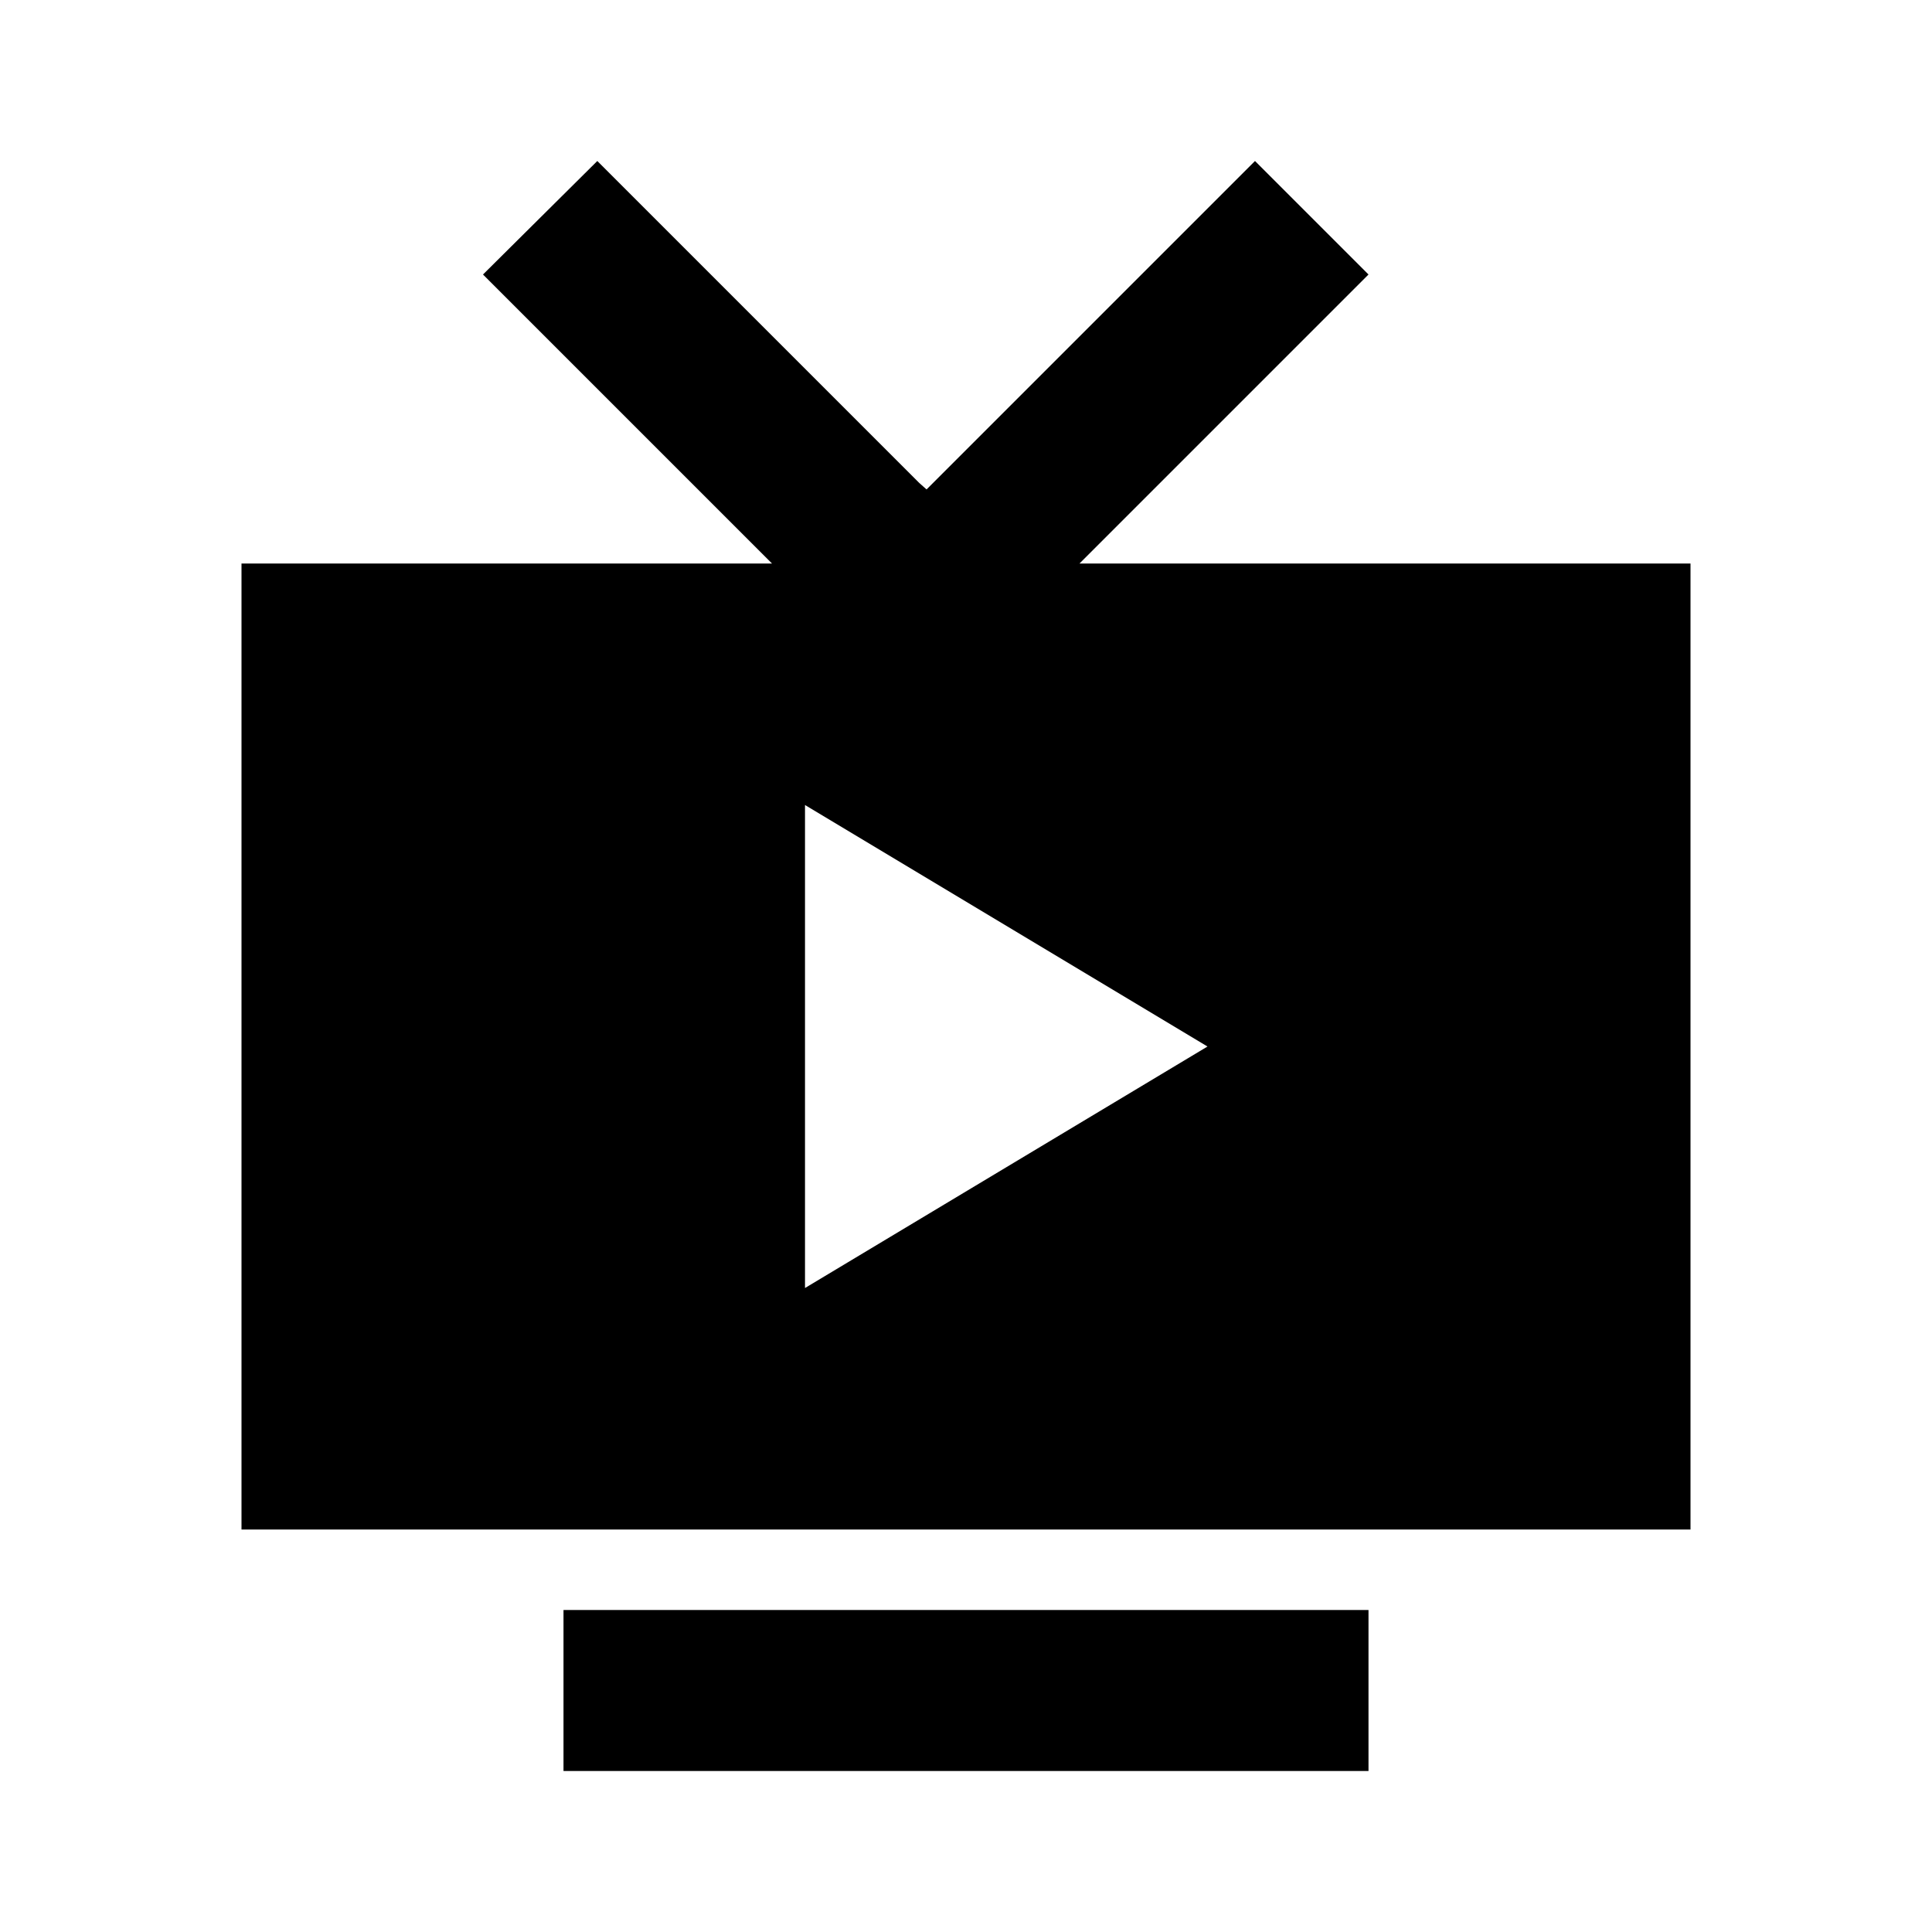 <svg id="Layer_1" data-name="Layer 1" xmlns="http://www.w3.org/2000/svg" viewBox="0 0 24 24"><title>Live TV</title><path d="M21,7H13.41l1-1L17,3.41,15.59,2l-4,4-.08.08L11.42,6l-4-4L6,3.41,8.59,6l1,1H3V19H21ZM10,16V10l5,3Zm7,6H7V20H17Z"/></svg>